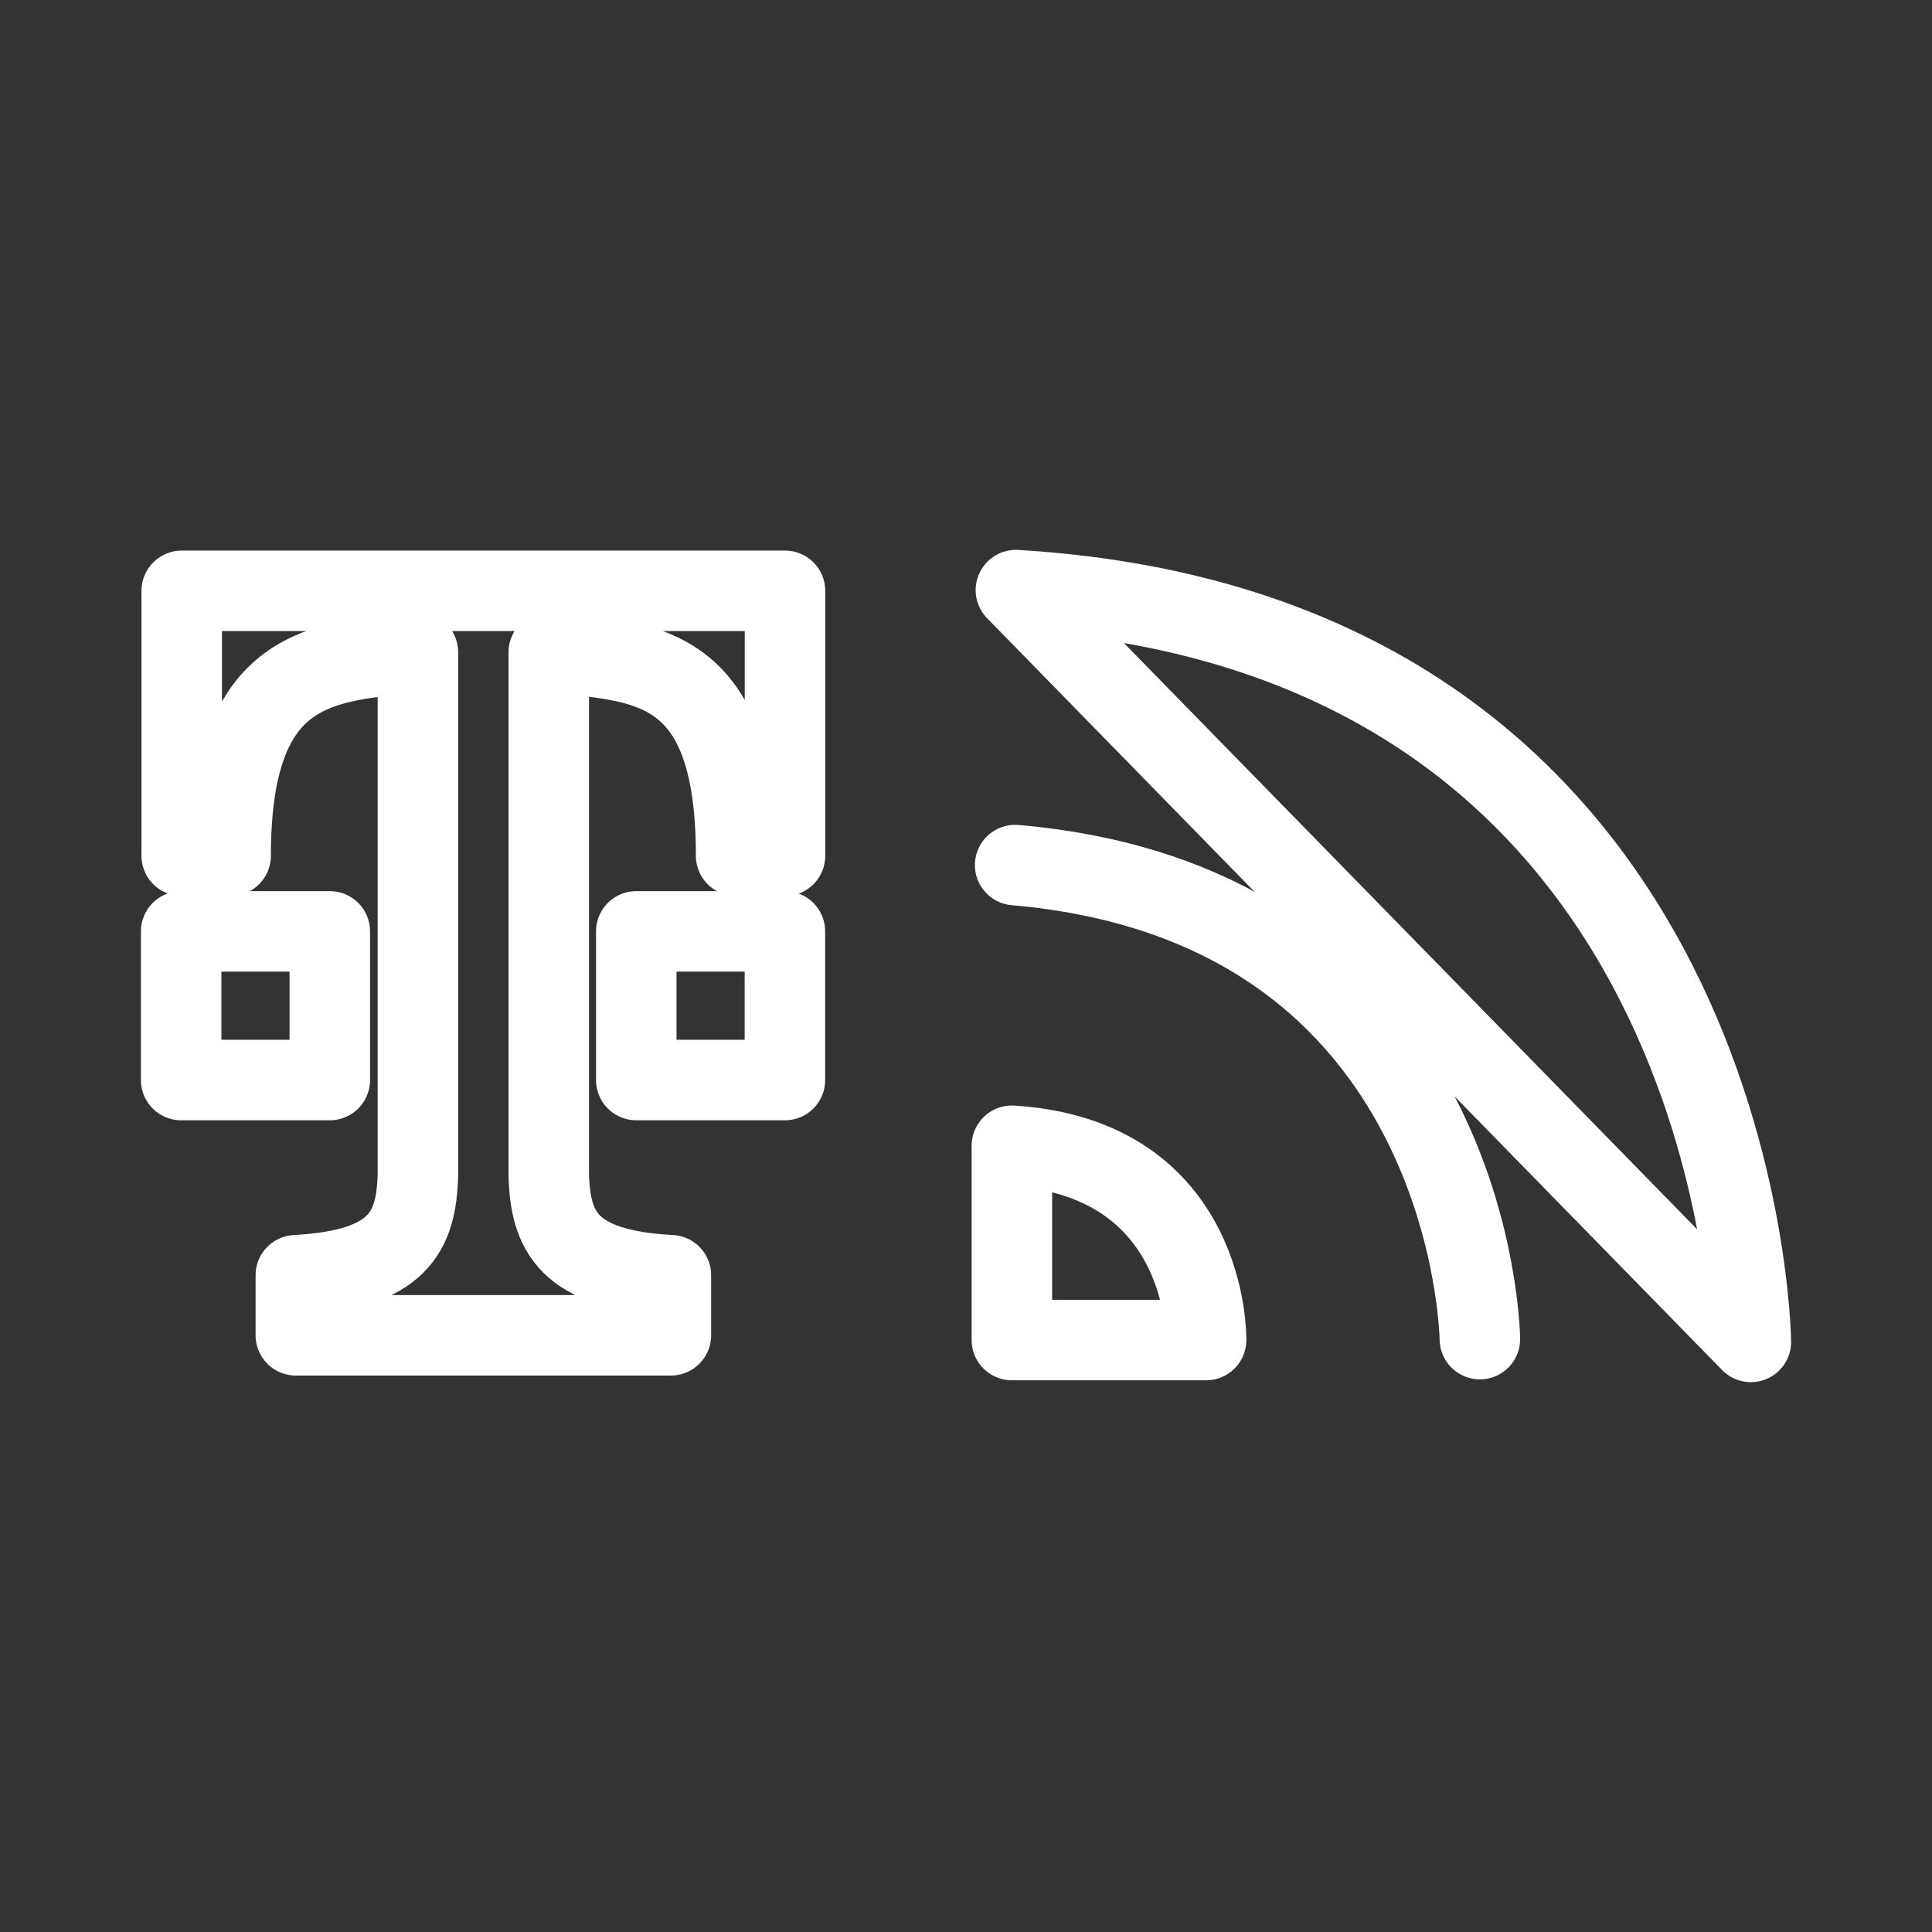 <?xml version="1.0" encoding="UTF-8"?><svg id="b" xmlns="http://www.w3.org/2000/svg" viewBox="0 0 48 48"><rect x="0" y="0" width="48" height="48" fill="#333333" stroke="none"/><defs><style>.i{stroke-width:2px;fill:none;stroke:#fff;stroke-linecap:round;stroke-linejoin:round;}</style></defs><path id="c" class="i" d="m19.501,23.14h-3.693v3.693h3.693v-3.693Zm-14.999,0h3.692v3.693h-3.693v-3.692l.001-.001Z"/><path id="d" class="i" d="m16.668,33.175v-1.492c-2.556-.138-2.996-1.084-3.034-2.498v-12.979c2.344.238,4.655.174,4.655,5.055h1.214v-6.582H4.515v6.582h1.215c0-4.799,2.311-4.817,4.653-5.055v12.979c-.037,1.415-.478,2.36-3.033,2.498v1.492h9.317Z"/><g id="e"><path id="f" class="i" d="m25.14,28.467v4.826h4.825s.088-4.518-4.825-4.827v.001Z"/><path id="g" class="i" d="m36.767,33.27s-.121-10.785-11.546-11.777"/><path id="h" class="i" d="m25.24,14.661,18.26,18.678s-.196-17.59-18.26-18.678"/></g></svg>